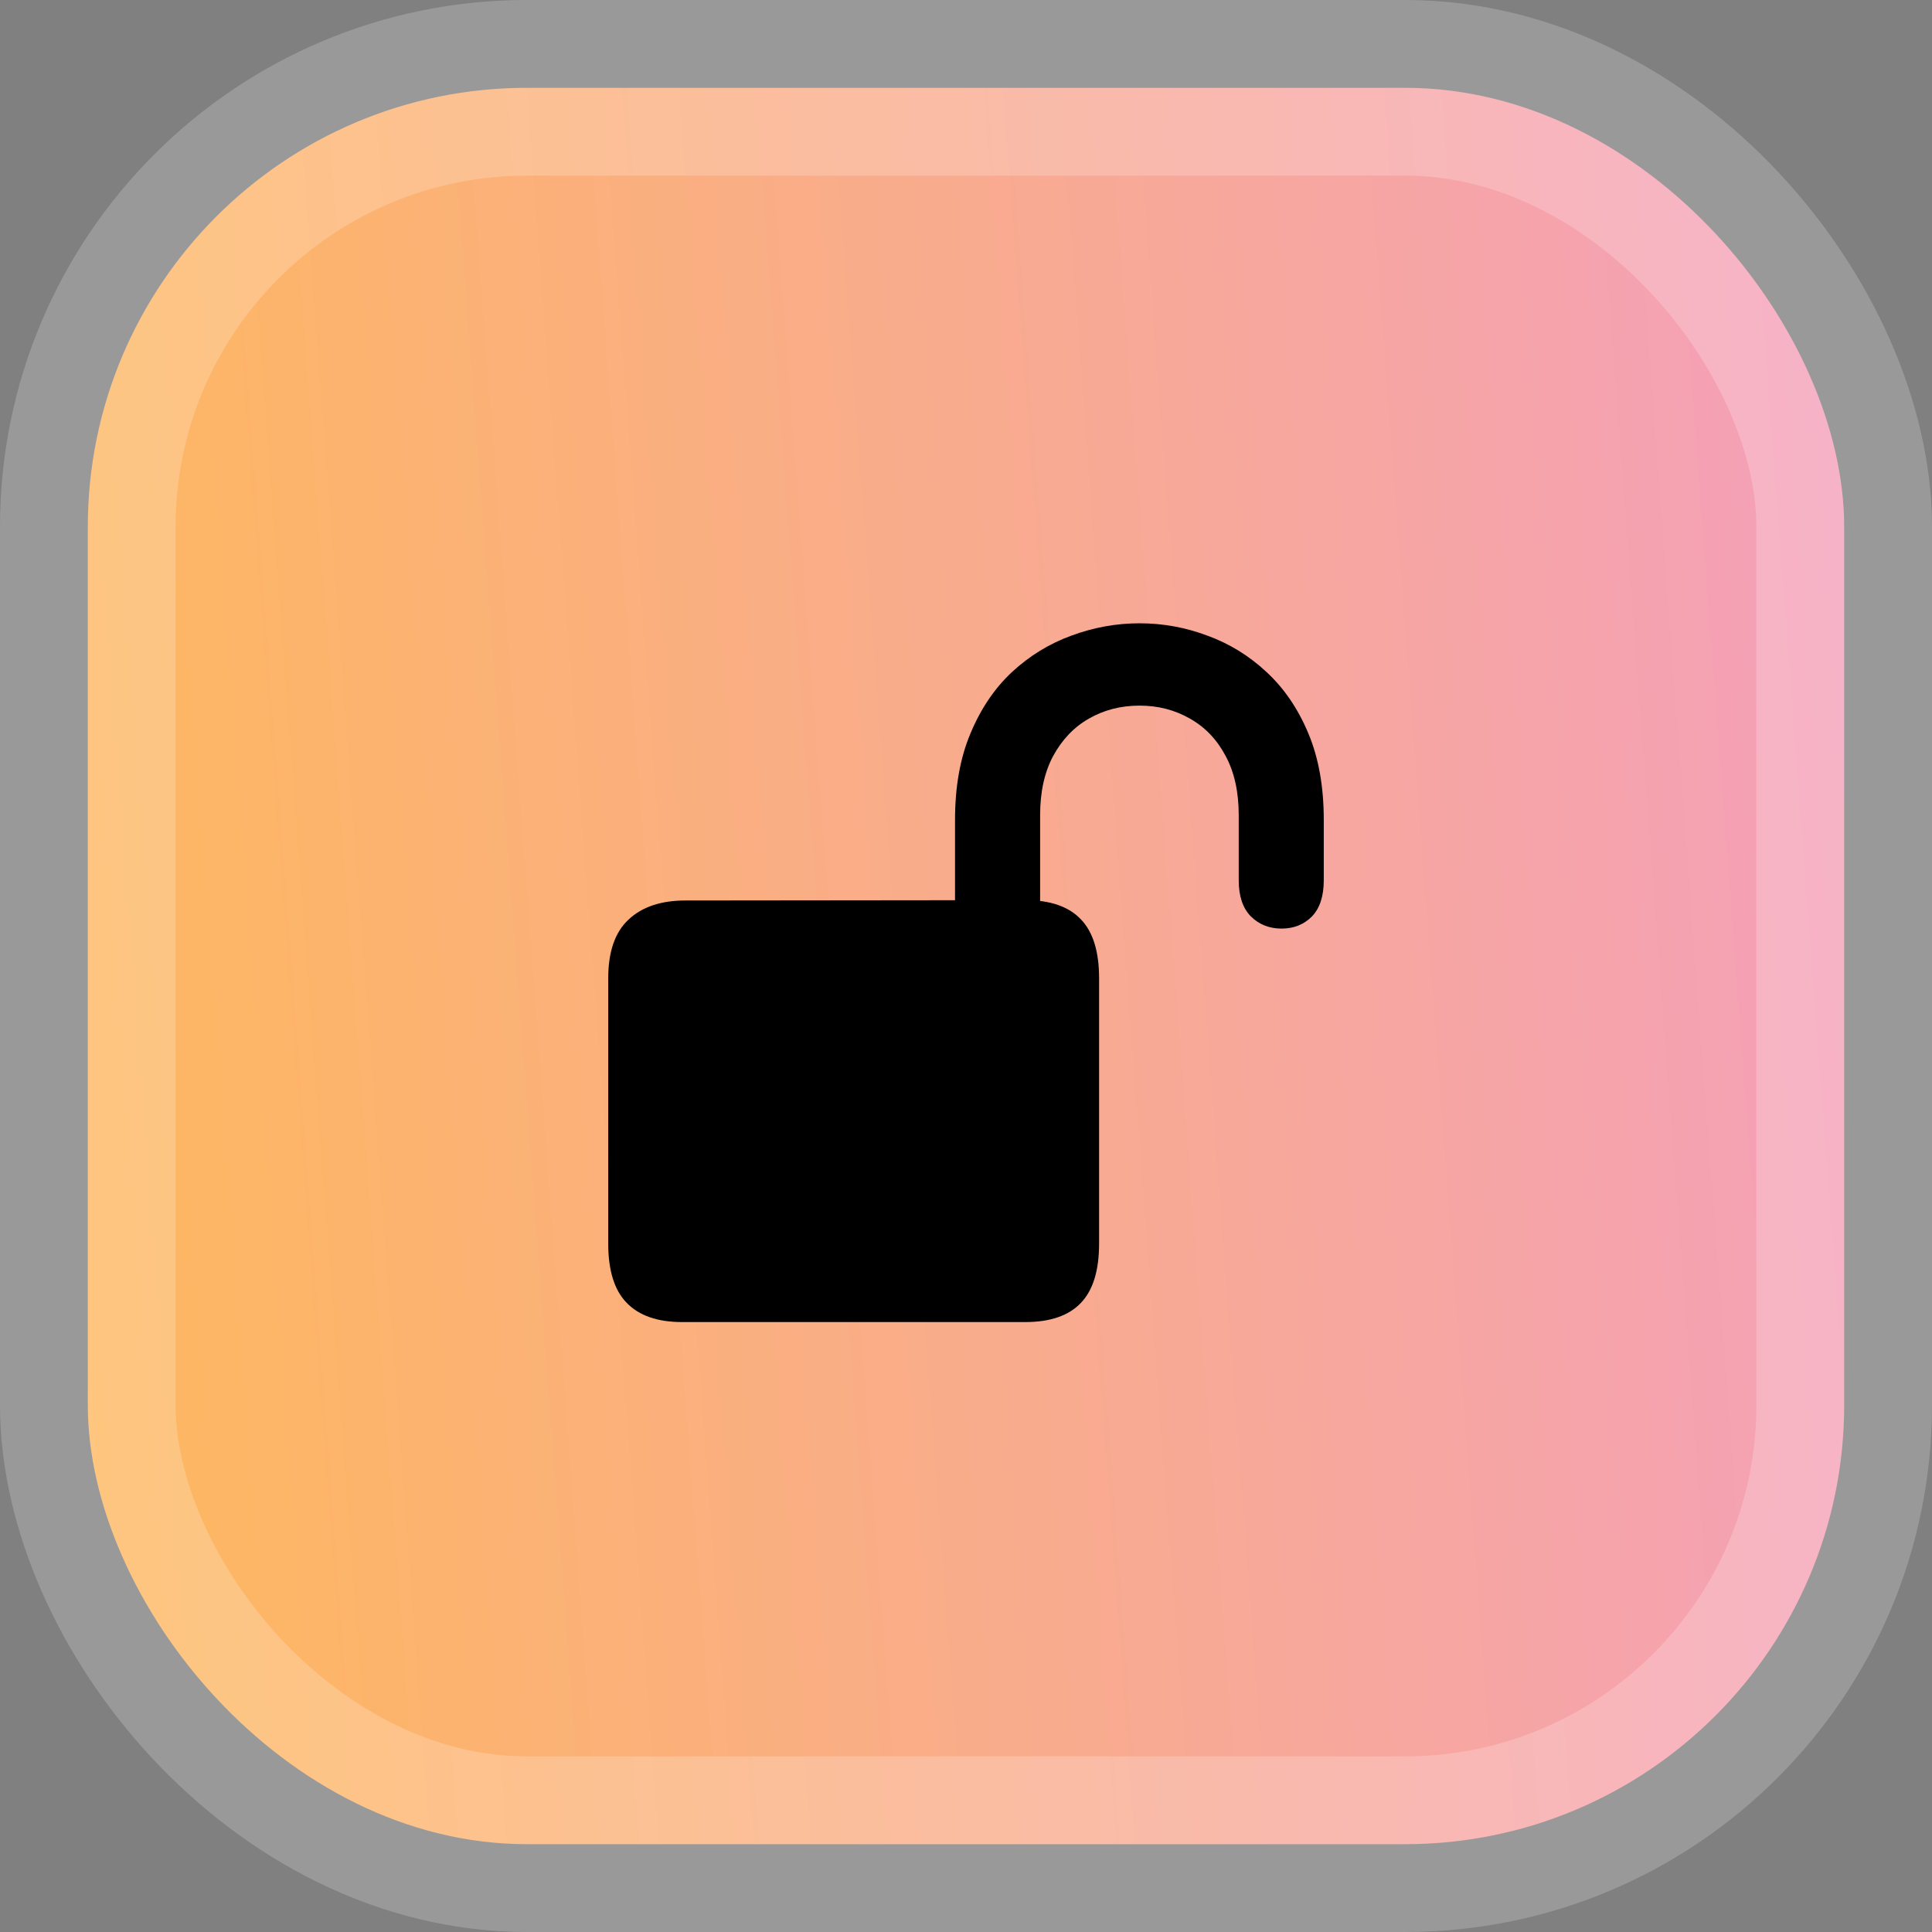 <svg width="44" height="44" viewBox="0 0 44 44" fill="none" xmlns="http://www.w3.org/2000/svg">
<rect x="0" y="0" width="44" height="44" fill="#808080" stroke="none"/>
<rect x="2" y="2" width="40" height="40" rx="10" fill="url(#paint0_linear_667_285)" stroke="white" stroke-opacity="0.2" stroke-width="4"/>
<path d="M15.531 30.109H23.352C23.919 30.109 24.341 29.963 24.617 29.672C24.893 29.385 25.031 28.935 25.031 28.32V22.281C25.031 21.672 24.893 21.224 24.617 20.938C24.341 20.646 23.919 20.5 23.352 20.5L15.609 20.508C15.052 20.508 14.62 20.654 14.312 20.945C14.005 21.232 13.852 21.677 13.852 22.281V28.32C13.852 28.935 13.992 29.385 14.273 29.672C14.555 29.963 14.974 30.109 15.531 30.109ZM21.75 21.133H23.688V18.562C23.688 18.037 23.787 17.588 23.984 17.219C24.188 16.844 24.458 16.56 24.797 16.367C25.141 16.169 25.526 16.07 25.953 16.07C26.375 16.07 26.758 16.169 27.102 16.367C27.445 16.56 27.716 16.844 27.914 17.219C28.112 17.588 28.211 18.037 28.211 18.562V20.047C28.211 20.406 28.302 20.68 28.484 20.867C28.672 21.055 28.906 21.148 29.188 21.148C29.463 21.148 29.693 21.057 29.875 20.875C30.057 20.688 30.148 20.412 30.148 20.047V18.672C30.148 17.917 30.031 17.26 29.797 16.703C29.562 16.141 29.245 15.675 28.844 15.305C28.448 14.935 28 14.659 27.5 14.477C27 14.289 26.484 14.195 25.953 14.195C25.422 14.195 24.904 14.289 24.398 14.477C23.898 14.659 23.448 14.935 23.047 15.305C22.651 15.675 22.336 16.141 22.102 16.703C21.867 17.26 21.75 17.917 21.75 18.672V21.133Z" fill="black"/>
<defs>
<linearGradient id="paint0_linear_667_285" x1="2" y1="42" x2="45.117" y2="38.75" gradientUnits="userSpaceOnUse">
<stop stop-color="#FEB85D"/>
<stop offset="1" stop-color="#F49FBC"/>
</linearGradient>
</defs>
</svg>
